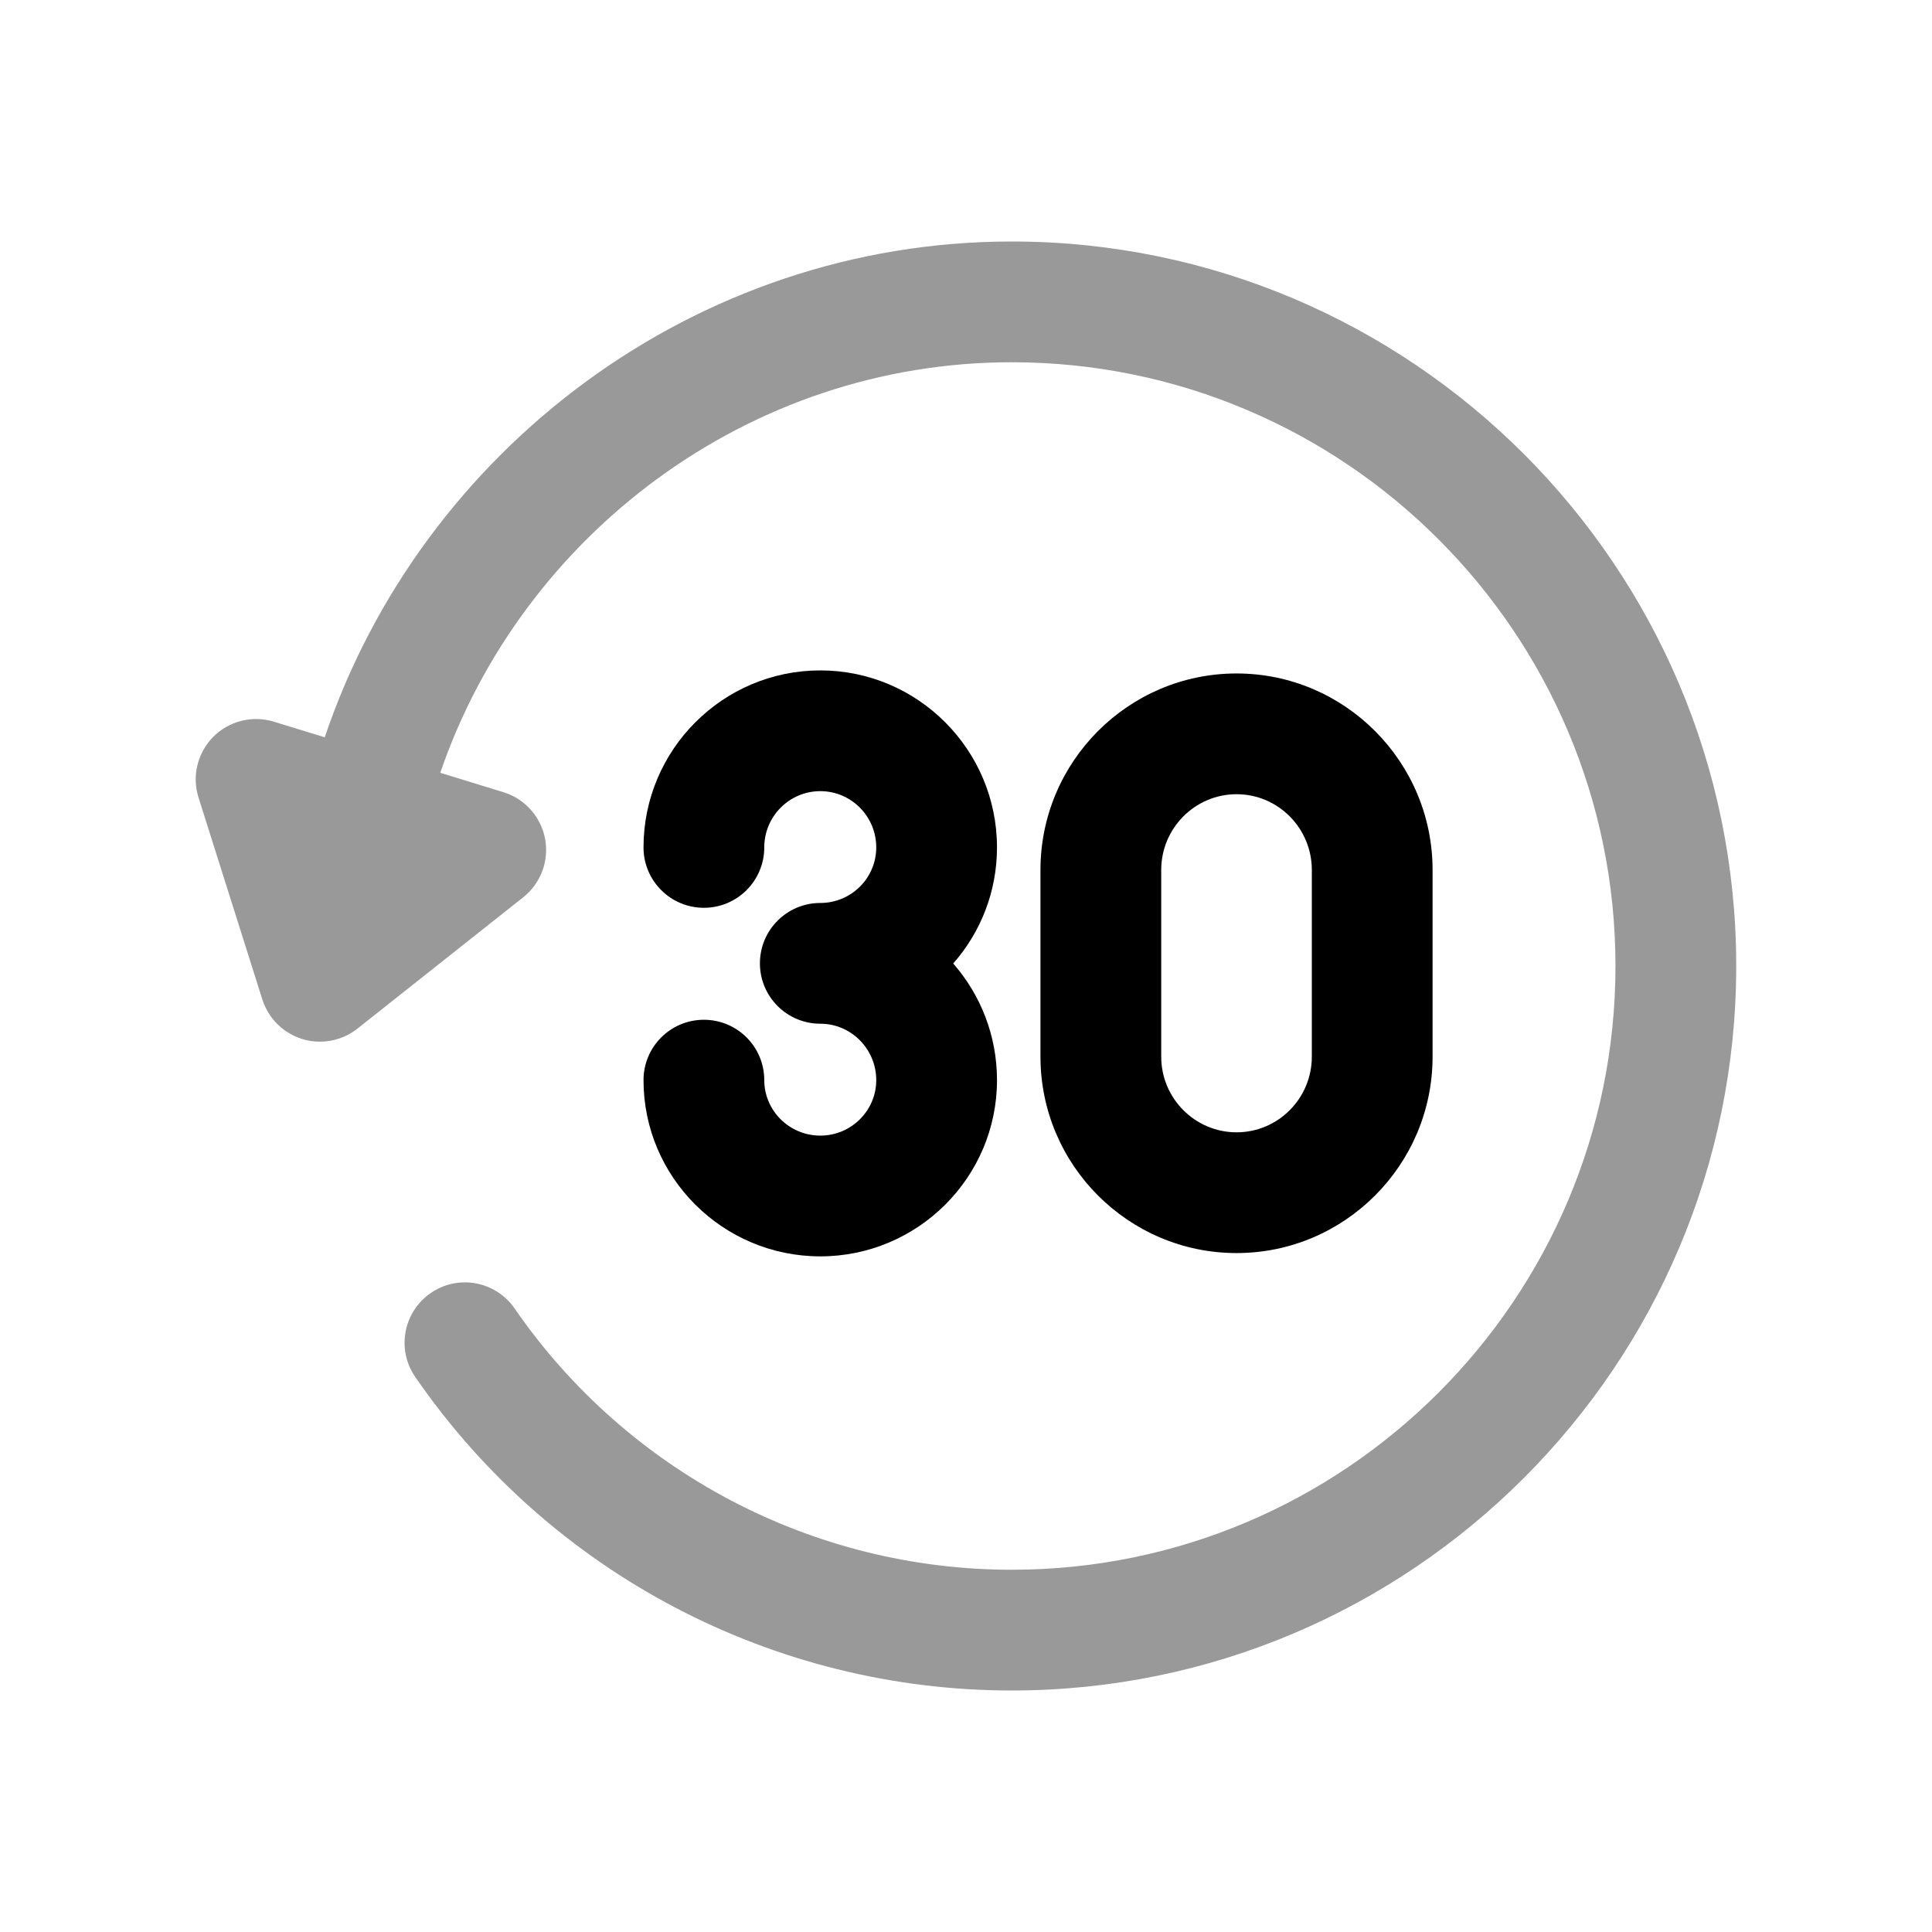 <svg width="24" height="24" viewBox="0 0 24 24" fill="none" xmlns="http://www.w3.org/2000/svg">
<path opacity="0.4" fill-rule="evenodd" clip-rule="evenodd" d="M12.568 3C8.634 3 5.237 5.594 4.034 9.159L3.401 8.965C3.135 8.883 2.844 8.957 2.649 9.153C2.453 9.352 2.382 9.642 2.466 9.907L3.259 12.416C3.334 12.651 3.519 12.835 3.755 12.907C3.827 12.93 3.901 12.94 3.974 12.94C4.141 12.94 4.306 12.885 4.44 12.778L6.5 11.146C6.718 10.973 6.823 10.692 6.771 10.419C6.719 10.146 6.52 9.923 6.254 9.841L5.469 9.6C6.481 6.646 9.301 4.5 12.568 4.5C16.704 4.5 20.068 7.864 20.068 12C20.068 16.136 16.704 19.5 12.568 19.5C10.102 19.5 7.795 18.287 6.393 16.255C6.159 15.914 5.691 15.827 5.35 16.063C5.009 16.298 4.923 16.766 5.159 17.106C6.839 19.545 9.609 21 12.568 21C17.531 21 21.568 16.963 21.568 12C21.568 7.037 17.531 3 12.568 3Z" fill="black"/>
<path fill-rule="evenodd" clip-rule="evenodd" d="M10.19 14.107C9.806 14.107 9.494 13.797 9.494 13.418C9.494 13.003 9.158 12.668 8.744 12.668C8.33 12.668 7.994 13.003 7.994 13.418C7.994 14.625 8.979 15.607 10.19 15.607C11.401 15.607 12.385 14.625 12.385 13.418C12.385 12.863 12.18 12.356 11.841 11.969C12.18 11.584 12.385 11.079 12.385 10.527C12.385 9.314 11.401 8.328 10.19 8.328C8.979 8.328 7.994 9.314 7.994 10.527C7.994 10.941 8.33 11.277 8.744 11.277C9.158 11.277 9.494 10.941 9.494 10.527C9.494 10.141 9.806 9.828 10.19 9.828C10.574 9.828 10.885 10.141 10.885 10.527C10.885 10.908 10.574 11.217 10.19 11.217C9.776 11.217 9.44 11.553 9.44 11.967C9.44 12.381 9.776 12.717 10.19 12.717C10.574 12.717 10.885 13.032 10.885 13.418C10.885 13.797 10.574 14.107 10.19 14.107Z" fill="black"/>
<path fill-rule="evenodd" clip-rule="evenodd" d="M14.425 13.126V10.807C14.425 10.288 14.845 9.866 15.361 9.866C15.877 9.866 16.296 10.288 16.296 10.807V13.126C16.296 13.645 15.877 14.066 15.361 14.066C14.845 14.066 14.425 13.645 14.425 13.126ZM17.796 13.126V10.807C17.796 9.461 16.703 8.366 15.361 8.366C14.018 8.366 12.925 9.461 12.925 10.807V13.126C12.925 14.472 14.018 15.566 15.361 15.566C16.703 15.566 17.796 14.472 17.796 13.126Z" fill="black"/>
</svg>